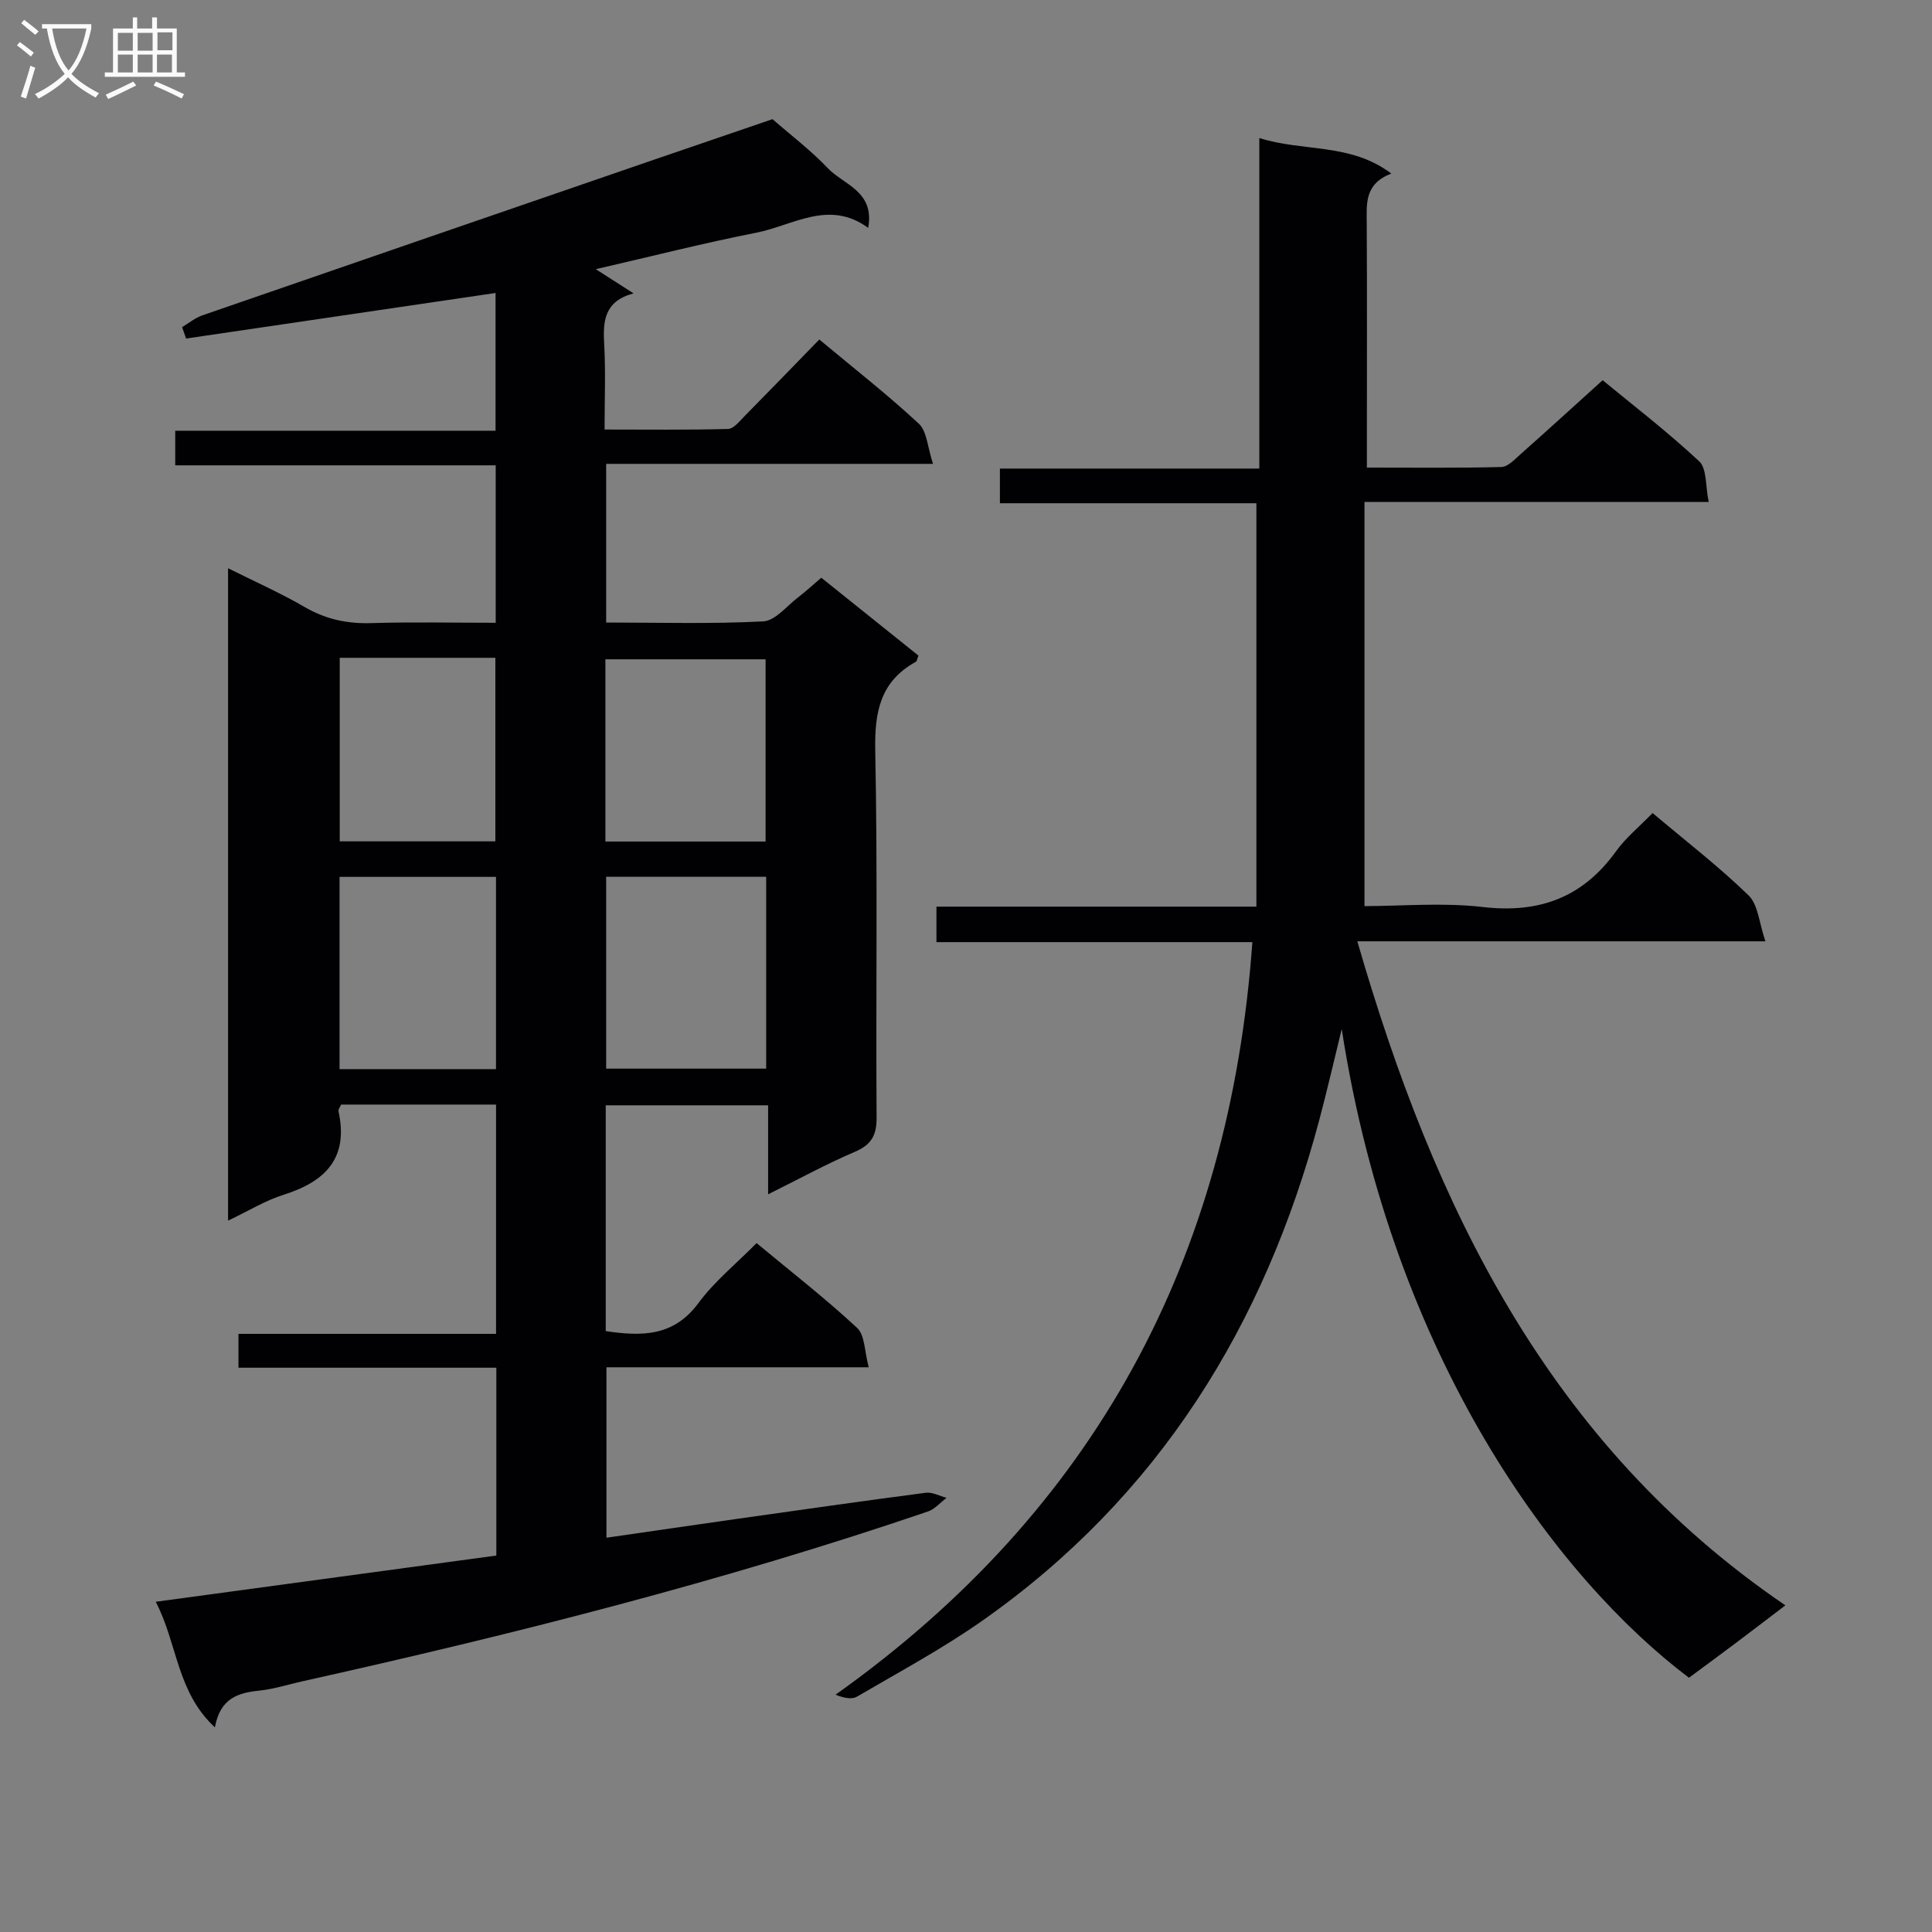 <svg enable-background="new 0 0 400 400" viewBox="0 0 400 400" xmlns="http://www.w3.org/2000/svg"><rect x="0" y="0" width="400" height="400" fill="#808080" stroke="none"/><path d="m102.76 283.17c-18.08 0-35.55 0-53.39 0 0-2.33 0-4.4 0-7.01h53.33c0-16.09 0-31.64 0-47.47-10.79 0-21.39 0-32.08 0-.21.52-.62 1-.54 1.38 2.13 9.64-2.65 14.54-11.3 17.27-3.88 1.22-7.44 3.43-11.56 5.38 0-45.19 0-89.76 0-135.07 5.58 2.79 10.87 5.13 15.84 8.02 4.35 2.53 8.78 3.49 13.77 3.34 8.47-.26 16.96-.07 25.8-.07 0-10.86 0-21.43 0-32.6-21.96 0-44.02 0-66.35 0 0-2.66 0-4.73 0-7.16h66.32c0-9.74 0-19.14 0-28.52-21.32 3.14-42.7 6.29-64.07 9.43-.28-.79-.55-1.57-.83-2.36 1.39-.83 2.7-1.92 4.2-2.44 31.21-10.8 62.45-21.54 93.69-32.29 8.17-2.81 16.35-5.59 24.35-8.33 3.86 3.37 7.95 6.47 11.44 10.14 3.27 3.45 9.75 4.76 8.37 12.37-8.11-5.94-15.53-.51-23.13.99-11.01 2.17-21.91 4.95-33.27 7.56 2.55 1.63 4.82 3.09 7.82 5.01-6.11 1.63-6.35 5.8-6.08 10.56.32 5.63.08 11.28.08 17.63 8.73 0 17.15.11 25.56-.12 1.17-.03 2.4-1.61 3.42-2.65 5.12-5.19 10.19-10.43 15.48-15.87 7.23 6.03 14.17 11.45 20.6 17.43 1.7 1.58 1.8 4.87 2.94 8.32-23.26 0-45.3 0-67.67 0v32.85c10.98 0 21.78.32 32.53-.24 2.48-.13 4.85-3.18 7.2-4.97 1.57-1.2 3.02-2.55 4.81-4.07 6.82 5.47 13.51 10.83 20.11 16.12-.28.73-.31 1.17-.52 1.28-7.37 4.05-8.58 10.37-8.42 18.36.51 25.32.11 50.66.28 75.98.02 3.7-1.06 5.65-4.5 7.12-5.92 2.53-11.59 5.64-17.96 8.8 0-6.49 0-12.24 0-18.43-11.39 0-22.41 0-33.62 0v46.75c7.49 1.12 14.08 1.13 19.19-5.8 3.32-4.5 7.81-8.13 12.04-12.42 7.19 5.97 14.27 11.47 20.82 17.56 1.63 1.52 1.52 4.92 2.4 8.15-18.72 0-36.31 0-54.3 0v35.29c9.18-1.33 18.16-2.64 27.15-3.92 12.98-1.84 25.96-3.69 38.95-5.39 1.37-.18 2.88.68 4.32 1.05-1.29.97-2.44 2.35-3.89 2.84-42.44 14.46-85.83 25.43-129.55 35.16-2.92.65-5.8 1.59-8.75 1.9-4.41.46-8.18 1.49-9.3 7.62-7.95-7.37-7.71-17.31-12.25-26 23.99-3.26 47.2-6.41 70.52-9.57 0-13.1 0-25.7 0-38.89zm55.87-61.92c0-13.42 0-26.49 0-39.73-11.19 0-22.08 0-33.13 0v39.73zm-55.94.1c0-13.59 0-26.65 0-39.8-11.01 0-21.71 0-32.39 0v39.8zm22.65-47.12h33.17c0-12.89 0-25.42 0-37.73-11.31 0-22.19 0-33.17 0zm-55-38.04v38h32.22c0-12.93 0-25.44 0-38-10.87 0-21.32 0-32.22 0z" fill="#010104"/><path d="m342.15 168.33c7.08 5.97 13.83 11.17 19.89 17.07 1.97 1.92 2.16 5.68 3.47 9.49-29.01 0-56.6 0-84.49 0 15.88 54.88 39.56 104.07 88.62 137.48-3.82 2.91-7.08 5.41-10.37 7.88-3.19 2.4-6.41 4.75-9.59 7.11-27.22-20.55-61.3-65.83-71.89-134.31-1.54 6.27-2.98 12.56-4.64 18.8-11.32 42.58-33.3 78.06-69.74 103.68-8.27 5.81-17.24 10.63-25.98 15.74-1.08.63-2.72.29-4.44-.4 53.76-38.23 81.59-90.28 86.3-155.81-21.76 0-43.49 0-65.41 0 0-2.68 0-4.75 0-7.35h66.24c0-28.05 0-55.57 0-83.52-17.48 0-35.08 0-53.1 0 0-2.46 0-4.52 0-7.18h53.71c0-22.97 0-45.37 0-68.43 9.22 2.9 18.85.96 27.33 7.36-5.63 2.13-5.11 6.32-5.09 10.47.08 14.83.03 29.66.03 44.5v5.9c9.61 0 18.73.11 27.84-.12 1.35-.03 2.76-1.58 3.96-2.64 5.6-4.97 11.13-10.01 17.01-15.33 6.05 4.99 13.32 10.57 19.99 16.79 1.62 1.51 1.27 5.12 1.97 8.41-23.92 0-47 0-71.27 0v83.68c7.64 0 16.19-.78 24.53.19 11.68 1.35 20.66-1.98 27.54-11.52 2.01-2.81 4.78-5.06 7.58-7.94z" fill="#010104"/><g fill="#fbfafa"><path d="m6.4 11.7c-1-.8-1.9-1.6-2.9-2.3l.6-.7c.9.7 1.9 1.4 2.9 2.2zm-2.1 8.3c.7-2.1 1.4-4.2 2-6.4.2.1.6.3 1 .4-.7 2.3-1.3 4.4-1.9 6.4zm3-12.8c-1.1-.9-2.1-1.7-2.9-2.4l.6-.7c1 .8 2 1.5 3 2.4zm1.4-1.3v-.9h10.2v.9c-.9 4.2-2.3 7.3-4.1 9.4 1.3 1.4 3.2 2.7 5.7 4-.2.2-.4.5-.7.9-2.5-1.4-4.4-2.7-5.7-4.2-1.4 1.5-3.5 3-6.1 4.4 0 0 0 0-.1-.1-.3-.4-.5-.7-.7-.8 2.7-1.3 4.7-2.8 6.2-4.2-1.8-2.2-3-5.3-3.7-9.4zm9.2 0h-7.1c.6 3.8 1.7 6.7 3.4 8.7 1.7-2 2.9-4.8 3.7-8.7z"/><path d="m31.6 3.6h.9v2.3h4.1v9.1h1.7v.9h-16.6v-.9h1.7v-9.1h4.1v-2.3h.9v2.3h3.1v-2.3zm-4 13.3.6.8c-1.9.9-3.8 1.9-5.8 2.8-.2-.3-.3-.6-.5-.9 2-.9 3.9-1.8 5.7-2.7zm-3.2-10.1v3.7h3.1v-3.7zm0 4.5v3.7h3.1v-3.7zm4.1-4.5v3.7h3.1v-3.7zm0 4.5v3.7h3.1v-3.7zm9.1 9.1c-2.1-1.1-4.1-2-5.8-2.7l.5-.8c2.2.9 4.1 1.8 5.8 2.6zm-1.9-13.7h-3.1v3.7h3.1v-3.6zm-3.2 4.6v3.7h3.1v-3.7z"/></g></svg>